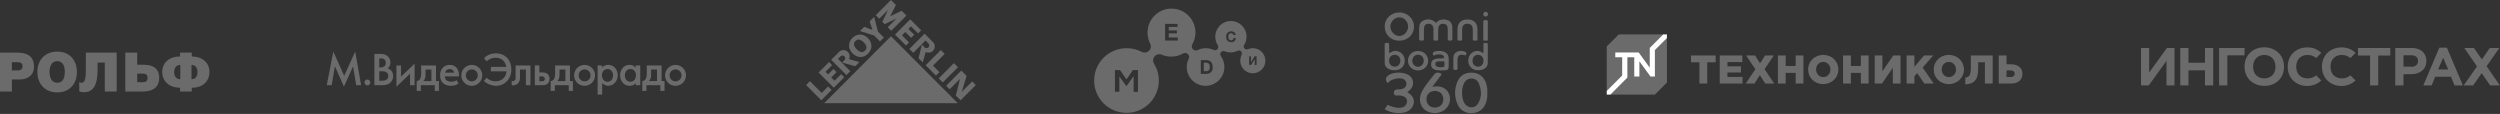 <svg width="1163" height="53" viewBox="0 0 1163 53" fill="none" xmlns="http://www.w3.org/2000/svg">
<rect x="0" y="0" width="1163" height="53" fill="#333333" stroke="none"/>
<path d="M7.896 24.482C11.871 24.482 15.818 25.625 15.818 30.909C15.818 35.074 12.887 36.979 8.993 36.979H5.527V42.567H0V24.482H7.896ZM5.527 32.762H8.201C9.553 32.762 10.495 32.331 10.495 30.858C10.495 29.563 9.724 28.927 8.1 28.927H5.527V32.762Z" fill="#6B6B6B"/>
<path d="M35.782 33.525C35.782 39.19 32.114 43 26.663 43C21.11 43 17.391 39.215 17.391 33.501C17.391 27.759 21.083 24 26.713 24C32.14 24 35.782 27.836 35.782 33.525ZM23.045 33.424C23.045 36.654 24.37 38.5 26.663 38.5C28.93 38.5 30.153 36.697 30.153 33.27C30.153 30.248 28.853 28.444 26.638 28.444C24.395 28.444 23.045 30.323 23.045 33.422" fill="#6B6B6B"/>
<path d="M54.279 24.482V42.567H48.752V29.129H45.416V30.206C45.416 35.337 45.542 42.906 39.092 42.906C38.333 42.917 37.58 42.779 36.875 42.5V38.204C37.21 38.388 37.587 38.484 37.97 38.482C39.855 38.482 39.932 35.206 39.932 32.259V24.482H54.279Z" fill="#6B6B6B"/>
<path d="M63.834 30.121H66.919C71.855 30.121 74.078 32.428 74.078 36.217C74.078 40.128 71.556 42.567 66.589 42.567H58.281V24.482H63.834V30.121ZM63.834 38.25H66.381C67.578 38.25 68.674 37.842 68.674 36.269C68.674 34.718 67.732 34.235 66.407 34.235H63.834V38.25Z" fill="#6B6B6B"/>
<path d="M89.207 40.819V42.57H83.758V40.819C78.637 40.819 75.453 37.693 75.453 33.453C75.453 30.069 77.796 26.29 83.758 26.29V24.482H89.207V26.287C94.481 26.287 97.437 29.517 97.437 33.399C97.437 37.665 94.532 40.815 89.207 40.815V40.819ZM83.884 30.206C81.668 30.206 81.006 32.11 81.006 33.457C81.006 35.057 81.694 36.886 83.884 36.886V30.206ZM89.081 30.206V36.859C91.45 36.859 91.882 34.706 91.882 33.457C91.882 32.237 91.349 30.206 89.081 30.206Z" fill="#6B6B6B"/>
<g clip-path="url(#clip0_1321_1314)">
<path d="M207.052 33.813H211.319C211.211 33.321 210.937 32.881 210.543 32.568C210.154 32.269 209.677 32.106 209.186 32.106C208.695 32.106 208.217 32.269 207.828 32.568C207.443 32.886 207.172 33.32 207.052 33.805V33.813ZM212.483 37.323L213.258 38.875C212.7 39.375 211.482 39.914 209.612 39.914C208.326 39.926 207.077 39.485 206.083 38.669C205.188 37.839 204.741 36.647 204.741 35.093C204.676 33.795 205.107 32.521 205.947 31.528C206.354 31.082 206.854 30.731 207.412 30.499C207.969 30.267 208.571 30.161 209.174 30.186C210.741 30.186 211.905 30.747 212.665 31.87C213.277 32.875 213.574 34.041 213.518 35.217V35.551H206.924C206.912 35.891 206.975 36.229 207.109 36.542C207.243 36.854 207.445 37.133 207.7 37.358C208.324 37.781 209.061 38.005 209.814 38.002C210.744 38.025 211.662 37.79 212.467 37.323" fill="#6B6B6B"/>
<path d="M165.246 24L160.122 35.267L155.06 24L152 39.635H154.292L155.809 30.842L159.998 40.302L164.245 30.861L165.703 39.635H167.992L165.246 24Z" fill="#6B6B6B"/>
<path d="M169.954 39.316C169.73 39.097 169.589 38.806 169.555 38.494C169.521 38.182 169.596 37.868 169.767 37.605C169.939 37.342 170.196 37.147 170.495 37.052C170.794 36.958 171.117 36.97 171.409 37.086C171.7 37.203 171.942 37.417 172.093 37.692C172.245 37.967 172.296 38.285 172.239 38.594C172.182 38.903 172.02 39.182 171.78 39.384C171.54 39.587 171.238 39.7 170.924 39.704C170.744 39.709 170.566 39.677 170.399 39.611C170.232 39.544 170.081 39.444 169.954 39.316Z" fill="#6B6B6B"/>
<path d="M176.421 33.169V37.556H177.756C178.824 37.556 179.57 37.337 179.994 36.9C180.198 36.697 180.36 36.456 180.469 36.189C180.579 35.923 180.633 35.637 180.63 35.349C180.636 35.06 180.582 34.774 180.473 34.507C180.363 34.24 180.2 33.999 179.994 33.797C179.57 33.376 178.838 33.164 177.798 33.161L176.421 33.169ZM176.421 27.161V31.342H177.089C178.671 31.342 179.462 30.628 179.462 29.201C179.462 27.844 178.698 27.165 177.17 27.165L176.421 27.161ZM174.172 25.082H176.379C176.963 25.082 177.383 25.088 177.639 25.101C178.009 25.135 178.375 25.201 178.733 25.299C179.179 25.406 179.602 25.593 179.982 25.85C180.514 26.211 180.945 26.703 181.233 27.278C181.521 27.853 181.657 28.493 181.627 29.135C181.642 29.65 181.533 30.161 181.308 30.624C181.083 31.087 180.749 31.49 180.335 31.796C181.116 32.013 181.793 32.504 182.239 33.181C182.655 33.813 182.876 34.553 182.876 35.31C182.904 35.936 182.787 36.56 182.534 37.133C182.281 37.707 181.899 38.214 181.417 38.615C181.005 38.946 180.53 39.19 180.021 39.332C179.611 39.465 179.189 39.556 178.76 39.604C178.463 39.624 178.051 39.635 177.523 39.635H174.172V25.082Z" fill="#6B6B6B"/>
<path d="M184.414 30.446H186.536V35.663L192.866 29.612V39.635H190.744V34.294L184.414 40.341V30.446Z" fill="#6B6B6B"/>
<path d="M200.697 37.723V32.358H197.947V34.895C197.947 36.224 197.587 37.167 196.865 37.723H200.697ZM195.907 30.446H202.819V37.723H204.192V42.257H202.253V39.639H195.783V42.257H193.844V37.723C194.211 37.694 194.563 37.567 194.863 37.355C195.164 37.142 195.401 36.853 195.55 36.516C195.85 35.742 195.982 34.913 195.938 34.084L195.907 30.446Z" fill="#6B6B6B"/>
<path d="M246.774 30.446V39.635H244.648V32.358H241.906V36.059C241.962 37.015 241.658 37.958 241.053 38.7C240.736 39.034 240.35 39.295 239.922 39.464C239.494 39.633 239.034 39.706 238.574 39.678C238.463 39.678 238.282 39.663 238.031 39.635V37.723C238.159 37.747 238.289 37.761 238.419 37.765C238.629 37.775 238.838 37.739 239.032 37.66C239.226 37.581 239.401 37.461 239.544 37.308C239.787 36.955 239.898 36.528 239.858 36.101V30.446H246.774Z" fill="#6B6B6B"/>
<path d="M250.915 37.804H251.873C252.253 37.832 252.634 37.76 252.978 37.595C253.136 37.498 253.265 37.359 253.349 37.194C253.434 37.03 253.472 36.845 253.459 36.66C253.468 36.481 253.431 36.302 253.351 36.142C253.27 35.981 253.15 35.845 253.001 35.744C252.657 35.579 252.276 35.507 251.896 35.535H250.918L250.915 37.804ZM248.789 30.435H250.915V33.7H252.163C252.551 33.7 252.864 33.711 253.102 33.731C253.421 33.773 253.732 33.857 254.029 33.98C254.395 34.115 254.72 34.341 254.976 34.635C255.444 35.246 255.686 36.002 255.659 36.772C255.632 37.541 255.338 38.278 254.828 38.855C254.576 39.092 254.28 39.275 253.955 39.394C253.685 39.505 253.4 39.575 253.11 39.604C252.88 39.617 252.557 39.623 252.14 39.623H248.789V30.435Z" fill="#6B6B6B"/>
<path d="M263.025 37.723V32.358H260.275V34.895C260.275 36.224 259.915 37.167 259.193 37.723H263.025ZM258.235 30.446H265.147V37.723H266.52V42.257H264.581V39.639H258.111V42.257H256.172V37.723C256.539 37.694 256.891 37.567 257.191 37.355C257.492 37.142 257.729 36.853 257.878 36.516C258.178 35.742 258.31 34.913 258.266 34.084L258.235 30.446Z" fill="#6B6B6B"/>
<path d="M282.635 32.106C282.292 32.101 281.952 32.167 281.636 32.301C281.32 32.435 281.036 32.632 280.8 32.882C280.533 33.176 280.326 33.521 280.193 33.896C280.06 34.27 280.003 34.668 280.025 35.065C279.999 35.822 280.242 36.562 280.711 37.156C280.941 37.441 281.235 37.669 281.57 37.819C281.904 37.969 282.269 38.038 282.635 38.021C282.99 38.033 283.344 37.963 283.667 37.815C283.99 37.666 284.274 37.445 284.497 37.168C284.974 36.566 285.221 35.814 285.195 35.046C285.215 34.654 285.157 34.261 285.024 33.891C284.891 33.522 284.685 33.182 284.419 32.893C284.19 32.646 283.911 32.45 283.601 32.316C283.291 32.183 282.957 32.115 282.62 32.118L282.635 32.106ZM280.141 30.454V31.427C280.479 31.019 280.906 30.694 281.39 30.477C281.873 30.26 282.4 30.158 282.93 30.178C283.519 30.17 284.103 30.284 284.646 30.513C285.188 30.742 285.678 31.081 286.083 31.509C286.932 32.485 287.395 33.738 287.386 35.032C287.377 36.326 286.895 37.572 286.033 38.537C285.641 38.965 285.165 39.309 284.634 39.545C284.104 39.781 283.53 39.906 282.949 39.91C282.698 39.908 282.447 39.881 282.201 39.828C281.849 39.743 281.51 39.613 281.192 39.441C280.786 39.228 280.428 38.933 280.141 38.576V44.006H278.016V30.43L280.141 30.454Z" fill="#6B6B6B"/>
<path d="M293.248 32.106C292.893 32.097 292.541 32.169 292.219 32.317C291.896 32.465 291.611 32.685 291.387 32.96C290.924 33.561 290.672 34.298 290.668 35.057C290.665 35.815 290.91 36.554 291.367 37.16C291.594 37.438 291.883 37.66 292.21 37.808C292.537 37.956 292.893 38.026 293.252 38.014C293.609 38.029 293.965 37.962 294.292 37.818C294.618 37.674 294.908 37.457 295.137 37.184C295.618 36.584 295.866 35.83 295.835 35.062C295.861 34.666 295.808 34.27 295.679 33.895C295.551 33.52 295.349 33.175 295.087 32.878C294.852 32.629 294.568 32.431 294.253 32.297C293.938 32.164 293.598 32.097 293.256 32.102L293.248 32.106ZM295.715 30.439H297.841V39.627H295.707V38.669C295.368 39.075 294.94 39.398 294.457 39.615C293.974 39.831 293.448 39.935 292.919 39.918C292.303 39.94 291.691 39.821 291.13 39.569C290.568 39.316 290.072 38.938 289.68 38.463C288.872 37.505 288.439 36.285 288.462 35.031C288.436 33.785 288.865 32.574 289.668 31.622C290.067 31.148 290.57 30.773 291.136 30.524C291.703 30.275 292.32 30.16 292.938 30.186C293.474 30.162 294.007 30.27 294.49 30.502C294.974 30.735 295.392 31.083 295.707 31.517L295.715 30.439Z" fill="#6B6B6B"/>
<path d="M305.643 37.723V32.358H302.893V34.895C302.893 36.224 302.532 37.167 301.811 37.723H305.643ZM300.86 30.446H307.772V37.723H309.145V42.257H307.206V39.639H300.728V42.257H298.789V37.723C299.156 37.694 299.508 37.567 299.809 37.355C300.109 37.142 300.346 36.853 300.496 36.516C300.795 35.742 300.928 34.913 300.884 34.084L300.86 30.446Z" fill="#6B6B6B"/>
<path d="M226.393 28.487L225.156 27.13C226.475 25.54 228.883 24.803 230.617 24.803C231.548 24.768 232.476 24.919 233.349 25.244C234.221 25.569 235.021 26.064 235.702 26.699C237.145 28.098 237.866 29.975 237.866 32.331C237.866 34.604 237.145 36.461 235.702 37.901C235.025 38.572 234.217 39.097 233.329 39.444C232.442 39.79 231.492 39.952 230.539 39.918C228.988 39.918 226.385 39.076 225.109 37.563L226.393 36.198C227.468 37.233 228.896 37.82 230.388 37.839C232.053 37.839 233.364 37.322 234.321 36.287C235.107 35.441 235.558 34.338 235.589 33.184H228.333V31.105H235.512C235.376 30.035 234.911 29.034 234.182 28.239C233.292 27.311 232.07 26.847 230.516 26.847C228.987 26.867 227.518 27.451 226.393 28.487Z" fill="#6B6B6B"/>
<path d="M219.469 32.277C218.919 32.278 218.381 32.442 217.923 32.748C217.466 33.055 217.109 33.49 216.899 33.999C216.689 34.508 216.634 35.068 216.742 35.608C216.85 36.148 217.116 36.644 217.505 37.033C217.895 37.422 218.391 37.687 218.931 37.794C219.471 37.901 220.031 37.846 220.54 37.635C221.048 37.424 221.483 37.067 221.789 36.609C222.095 36.151 222.258 35.613 222.258 35.062C222.257 34.323 221.963 33.615 221.44 33.093C220.917 32.57 220.208 32.277 219.469 32.277ZM219.469 39.93C218.507 39.928 217.567 39.641 216.767 39.106C215.968 38.57 215.345 37.809 214.978 36.919C214.61 36.03 214.515 35.051 214.704 34.108C214.893 33.164 215.357 32.297 216.038 31.617C216.719 30.937 217.586 30.474 218.53 30.287C219.474 30.1 220.453 30.197 221.342 30.566C222.231 30.934 222.99 31.558 223.525 32.358C224.06 33.159 224.345 34.1 224.345 35.062C224.343 36.354 223.828 37.592 222.914 38.505C222 39.417 220.761 39.93 219.469 39.93Z" fill="#6B6B6B"/>
<path d="M314.251 32.277C313.7 32.278 313.162 32.442 312.704 32.748C312.247 33.055 311.891 33.49 311.68 33.999C311.47 34.508 311.416 35.068 311.524 35.608C311.631 36.148 311.897 36.644 312.287 37.033C312.676 37.422 313.172 37.687 313.713 37.794C314.253 37.901 314.812 37.846 315.321 37.635C315.83 37.424 316.264 37.067 316.57 36.609C316.876 36.151 317.039 35.613 317.039 35.062C317.038 34.323 316.744 33.615 316.221 33.093C315.698 32.57 314.99 32.277 314.251 32.277ZM314.251 39.93C313.288 39.928 312.348 39.641 311.548 39.106C310.749 38.57 310.126 37.809 309.759 36.919C309.392 36.03 309.296 35.051 309.485 34.108C309.674 33.164 310.138 32.297 310.819 31.617C311.5 30.937 312.368 30.474 313.312 30.287C314.256 30.1 315.234 30.197 316.123 30.566C317.012 30.934 317.772 31.558 318.306 32.358C318.841 33.159 319.126 34.1 319.126 35.062C319.124 36.354 318.609 37.592 317.695 38.505C316.781 39.417 315.542 39.93 314.251 39.93Z" fill="#6B6B6B"/>
<path d="M271.95 32.277C271.399 32.278 270.861 32.442 270.404 32.748C269.946 33.055 269.59 33.49 269.38 33.999C269.169 34.508 269.115 35.068 269.223 35.608C269.331 36.148 269.596 36.644 269.986 37.033C270.375 37.422 270.872 37.687 271.412 37.794C271.952 37.901 272.512 37.846 273.02 37.635C273.529 37.424 273.964 37.067 274.269 36.609C274.575 36.151 274.738 35.613 274.738 35.062C274.737 34.323 274.443 33.615 273.92 33.093C273.397 32.571 272.689 32.277 271.95 32.277ZM271.95 39.93C270.987 39.931 270.045 39.646 269.244 39.111C268.443 38.577 267.819 37.817 267.45 36.928C267.081 36.038 266.984 35.059 267.171 34.115C267.359 33.17 267.822 32.303 268.502 31.621C269.183 30.94 270.05 30.476 270.995 30.288C271.939 30.1 272.918 30.196 273.808 30.564C274.697 30.933 275.458 31.557 275.993 32.357C276.528 33.158 276.814 34.099 276.814 35.062C276.811 36.354 276.297 37.592 275.383 38.505C274.469 39.417 273.23 39.93 271.938 39.93" fill="#6B6B6B"/>
</g>
<g clip-path="url(#clip1_1321_1314)">
<path d="M382.068 46.642L386.862 41.838L385.252 40.225L382.248 43.237L376.789 37.763L375 39.561L382.068 46.642ZM384.042 33.387L385.252 34.595L387.736 32.098L389.177 33.543L386.688 36.04L388.228 37.578L391.302 34.497L392.743 35.942L387.88 40.821L380.806 33.74L385.675 28.855L387.116 30.3L384.042 33.387ZM399.782 28.902L394.972 27.52C395.24 26.945 395.32 26.301 395.2 25.679C395.081 25.056 394.768 24.487 394.306 24.052C394.03 23.794 393.705 23.595 393.35 23.464C392.996 23.334 392.619 23.276 392.241 23.293C391.864 23.31 391.493 23.403 391.152 23.565C390.811 23.727 390.505 23.955 390.254 24.237L386.671 27.826L393.774 34.913L395.568 33.115L389.849 27.381L391.006 26.225C391.124 26.103 391.265 26.005 391.421 25.937C391.576 25.869 391.744 25.832 391.914 25.829C392.084 25.825 392.253 25.856 392.411 25.918C392.569 25.98 392.714 26.073 392.836 26.191C393.076 26.438 393.208 26.771 393.202 27.116C393.197 27.46 393.055 27.789 392.807 28.029L391.753 29.087L397.866 30.821L399.782 28.902ZM396.546 17.653C398.758 15.439 401.681 15.653 403.748 17.728C405.815 19.803 406.035 22.734 403.823 24.948C401.612 27.162 398.694 26.948 396.622 24.855C394.549 22.763 394.335 19.85 396.546 17.636V17.653ZM397.947 19.075C396.824 20.197 397.201 21.566 398.567 22.936C399.933 24.306 401.293 24.671 402.416 23.555C403.54 22.439 403.163 21.064 401.797 19.694C400.431 18.324 399.07 17.919 397.947 19.075ZM405.878 13.931L404.558 9.931L406.654 7.832L408.408 14.694L411.175 17.468L409.386 19.266L406.631 16.503L400.072 14.428L402.046 12.451L405.838 13.925L405.878 13.931ZM438.58 38.347L445.654 31.266L443.767 29.376L436.699 36.457L438.58 38.347ZM411.534 11.237L417.034 8.607L412.97 12.676L414.608 14.318L421.671 7.231L419.43 4.983L414.11 7.584L416.773 2.318L414.457 0L407.389 7.081L409.022 8.723L413.086 4.653L410.463 10.162L411.534 11.237ZM423.789 12.243L422.579 13.451L425.294 16.168L423.853 17.613L421.144 14.896L419.604 16.433L422.904 19.74L421.462 21.185L416.368 16.081L423.436 8.994L428.53 14.098L427.089 15.543L423.789 12.243ZM430.609 30.364L435.402 35.173L437.017 33.555L434.013 30.549L439.472 25.075L437.677 23.283L430.609 30.364ZM449.654 35.272L447.385 42.78H447.379L452.265 37.89L453.944 39.572L446.876 46.653L444.658 44.433L446.592 36.694H446.598L441.77 41.532L440.137 39.896L447.2 32.815L449.654 35.272ZM429.271 29.023L430.632 24.202C431.207 24.474 431.854 24.555 432.478 24.434C433.103 24.314 433.673 23.998 434.105 23.532C434.361 23.255 434.558 22.93 434.688 22.577C434.817 22.223 434.875 21.847 434.858 21.471C434.842 21.095 434.751 20.726 434.591 20.386C434.431 20.045 434.205 19.739 433.926 19.485L430.122 15.671L423.048 22.774L424.843 24.572L430.574 18.838L431.934 20.231C432.053 20.349 432.147 20.489 432.211 20.644C432.276 20.798 432.309 20.964 432.309 21.131C432.31 21.298 432.277 21.464 432.213 21.618C432.149 21.773 432.055 21.913 431.937 22.032C431.819 22.15 431.679 22.244 431.524 22.308C431.369 22.373 431.204 22.406 431.036 22.406C430.869 22.406 430.703 22.374 430.548 22.31C430.393 22.246 430.253 22.153 430.134 22.035L428.837 20.746L427.332 27.104L429.271 29.023Z" fill="#6B6B6B"/>
<path d="M383.414 48H445.547L414.478 16.861L383.414 48Z" fill="#6B6B6B"/>
</g>
<g clip-path="url(#clip2_1321_1314)">
<path d="M562.435 29.736C562.275 29.575 562.114 29.415 561.853 29.314C561.639 29.207 561.324 29.153 561.003 29.153H559.992V33.136H561.211C561.425 33.136 561.579 33.082 561.793 33.029C562.007 32.975 562.162 32.868 562.322 32.708C562.483 32.547 562.59 32.339 562.691 32.125C562.798 31.858 562.798 31.596 562.798 31.222C562.798 30.901 562.744 30.639 562.691 30.372C562.702 30.158 562.596 29.896 562.435 29.736Z" fill="#6B6B6B"/>
<path d="M576.971 28.25C576.971 31.489 579.569 34.087 582.808 34.087C586.047 34.087 588.645 31.489 588.645 28.25C588.645 25.011 586.047 22.413 582.808 22.413C581.958 22.413 581.162 22.574 580.472 22.889C580.312 22.942 580.104 22.996 579.89 22.996C579.147 22.996 578.564 22.36 578.564 21.617C578.564 21.349 578.618 21.141 578.778 20.927C579.468 19.816 579.89 18.485 579.89 17.052C579.89 13.022 576.65 9.783 572.621 9.783C568.591 9.783 565.352 13.022 565.352 17.052C565.352 18.538 565.774 19.863 566.516 21.034C566.677 21.248 566.73 21.563 566.73 21.884C566.73 22.734 566.041 23.37 565.191 23.37C564.977 23.37 564.769 23.317 564.555 23.21C563.444 22.734 562.219 22.413 560.947 22.413C559.568 22.413 558.296 22.734 557.126 23.317C556.858 23.424 556.597 23.477 556.329 23.477C555.265 23.477 554.421 22.627 554.421 21.569C554.421 21.248 554.528 20.933 554.635 20.666C555.592 19.02 556.121 17.165 556.121 15.15C556.121 8.987 551.128 4 544.977 4C538.825 4 533.832 8.987 533.832 15.144C533.832 16.999 534.254 18.752 535.051 20.238C535.211 20.559 535.318 20.927 535.372 21.302C535.532 22.895 534.308 24.327 532.721 24.434C532.139 24.488 531.556 24.327 531.075 24.113C529.006 23.049 526.617 22.413 524.127 22.413C515.74 22.413 509 29.153 509 37.48C509 45.807 515.74 52.5 524.067 52.5C532.394 52.5 539.081 45.76 539.081 37.486C539.081 34.622 538.284 31.917 536.852 29.635C536.638 29.266 536.483 28.838 536.43 28.416C536.269 26.823 537.44 25.391 539.027 25.231C539.556 25.177 540.038 25.284 540.46 25.445C541.839 26.027 543.324 26.348 544.864 26.348C546.879 26.348 548.739 25.819 550.38 24.862C550.647 24.702 550.962 24.648 551.283 24.648C552.347 24.648 553.191 25.498 553.191 26.556C553.191 26.877 553.137 27.139 552.977 27.352C552.394 28.517 552.073 29.795 552.073 31.174C552.073 36.001 556.002 39.929 560.828 39.929C565.655 39.929 569.583 36.001 569.583 31.174C569.583 29.266 569.001 27.513 567.937 26.081C567.777 25.813 567.67 25.552 567.67 25.231C567.67 24.381 568.359 23.745 569.209 23.745C569.423 23.745 569.577 23.798 569.738 23.852C570.588 24.22 571.491 24.381 572.496 24.381C573.714 24.381 574.832 24.06 575.836 23.584C576.05 23.477 576.258 23.477 576.472 23.477C577.215 23.531 577.797 24.167 577.744 24.91C577.744 25.124 577.691 25.278 577.584 25.439C577.239 26.235 576.971 27.186 576.971 28.25ZM581.108 26.182H581.958V28.886L583.658 26.182H584.561V30.211H583.711V27.507L582.012 30.211H581.108V26.182ZM529.428 42.735H527.36V35.519H527.306L524.02 40.084L520.733 35.572V42.681H518.664V32.601H521.054L524.025 36.952L526.997 32.601H529.387V42.735H529.428ZM547.895 18.859H542.005V11.109H547.788V12.541H543.705V14.187H547.473V15.513H543.705V17.421H547.895V18.859ZM564.026 32.387C563.919 32.755 563.705 33.13 563.497 33.397C563.23 33.665 562.968 33.926 562.594 34.087C562.225 34.247 561.797 34.354 561.322 34.354H558.617V27.983H561.322C561.744 27.983 562.118 28.036 562.433 28.197C562.802 28.303 563.069 28.517 563.337 28.779C563.604 29.046 563.812 29.361 563.919 29.736C564.08 30.104 564.133 30.586 564.133 31.115C564.234 31.59 564.181 32.018 564.026 32.387ZM574.689 18.485C574.582 18.752 574.422 18.96 574.267 19.121C574.053 19.281 573.845 19.442 573.631 19.489C573.364 19.596 573.102 19.65 572.781 19.65C572.413 19.65 572.092 19.596 571.771 19.436C571.45 19.329 571.242 19.115 571.028 18.907C570.814 18.693 570.659 18.431 570.552 18.11C570.445 17.789 570.392 17.474 570.392 17.1C570.392 16.731 570.445 16.41 570.552 16.089C570.659 15.768 570.82 15.507 571.028 15.293C571.242 15.079 571.503 14.871 571.771 14.764C572.092 14.657 572.407 14.55 572.781 14.55C573.049 14.55 573.31 14.603 573.524 14.657C573.738 14.764 573.946 14.871 574.16 14.978C574.374 15.138 574.528 15.299 574.635 15.507C574.742 15.721 574.849 15.982 574.849 16.25H573.786C573.786 16.143 573.732 16.036 573.679 15.929C573.625 15.822 573.518 15.715 573.411 15.661C573.304 15.608 573.197 15.501 573.09 15.501C572.983 15.447 572.823 15.447 572.722 15.447C572.454 15.447 572.3 15.501 572.086 15.608C571.925 15.715 571.765 15.822 571.664 15.976C571.557 16.137 571.503 16.297 571.45 16.505C571.396 16.719 571.396 16.927 571.396 17.141C571.396 17.355 571.396 17.563 571.45 17.724C571.503 17.938 571.557 18.092 571.664 18.253C571.771 18.413 571.931 18.52 572.086 18.621C572.24 18.722 572.454 18.782 572.722 18.782C573.043 18.782 573.304 18.675 573.518 18.461C573.732 18.247 573.839 17.985 573.839 17.664H574.903C574.849 17.956 574.796 18.271 574.689 18.485Z" fill="#6B6B6B"/>
</g>
<g clip-path="url(#clip3_1321_1314)">
<path d="M645.439 48.797C653.337 52.12 654.505 48.531 654.556 47.165C654.609 45.883 653.793 44.997 652.177 44.571C651.398 44.386 650.593 44.334 649.796 44.416C648.996 44.475 648.532 44.208 648.444 43.373C648.356 42.539 648.591 41.859 649.511 41.656C649.946 41.578 650.389 41.547 650.831 41.565C651.498 41.593 652.162 41.469 652.775 41.203C653.21 41.027 653.585 40.728 653.852 40.343C654.119 39.957 654.268 39.501 654.279 39.032C654.329 37.965 653.78 37.272 652.889 36.803C651.129 35.877 647.108 36.709 645.833 38.435C645.444 38.968 644.791 37.773 644.724 37.067C644.644 36.213 645.103 35.64 645.721 35.155C648.121 33.275 653.401 33.32 655.772 35.237C656.245 35.622 656.632 36.103 656.907 36.648C657.182 37.192 657.339 37.789 657.367 38.398C657.396 39.008 657.297 39.616 657.075 40.184C656.852 40.753 656.513 41.268 656.079 41.696C655.647 42.12 655.153 42.483 654.671 42.885C657.028 44.283 658.017 45.952 657.684 47.896C657.276 50.296 655.428 52.027 652.751 52.429C649.794 52.911 646.763 52.353 644.172 50.85C644.236 50.699 645.127 49.28 645.439 48.797Z" fill="#6B6B6B"/>
<path d="M674.443 44.925C673.763 41.317 670.443 39.411 666.275 40.435C667.579 38.707 668.766 37.165 669.91 35.595C670.177 35.24 670.798 34.923 670.457 34.387C670.166 33.936 669.59 33.827 669.035 33.795C668.371 33.755 667.758 33.923 667.363 34.437C665.302 37.144 662.934 39.648 661.419 42.733C659.497 46.651 660.947 50.757 664.678 52.109C665.972 52.582 667.366 52.715 668.726 52.496C672.563 51.912 675.126 48.56 674.443 44.925ZM667.51 50.035C665.145 50.035 663.526 48.371 663.569 46.003C663.609 43.869 665.321 42.269 667.569 42.296C669.902 42.315 671.457 43.92 671.419 46.267C671.382 48.515 669.793 50.045 667.499 50.035H667.51Z" fill="#6B6B6B"/>
<path d="M691.254 38.509C690.304 35.762 687.96 33.976 685.243 33.802C681.998 33.602 679.456 34.757 678.091 37.778C676.526 41.245 676.536 44.842 677.976 48.365C679.12 51.162 681.576 52.714 684.579 52.632C687.654 52.541 689.891 51.127 691.11 48.242C691.538 47.219 691.8 46.135 691.886 45.029C691.886 43.85 691.886 42.672 691.886 41.493C691.837 40.471 691.624 39.463 691.254 38.509ZM687.643 48.109C686.214 50.586 682.774 50.485 681.27 48.042C680.355 46.557 680.203 44.885 680.134 43.357C680.155 41.81 680.331 40.456 680.859 39.17C681.499 37.61 682.622 36.618 684.355 36.544C685.116 36.479 685.878 36.665 686.524 37.072C687.171 37.48 687.666 38.087 687.936 38.802C689.27 41.917 689.371 45.104 687.643 48.098V48.109Z" fill="#6B6B6B"/>
<path d="M668.008 10.655C668.479 10.085 669.083 9.641 669.768 9.362C670.452 9.082 671.195 8.977 671.931 9.056C674.331 9.216 675.624 10.581 675.645 12.997C675.659 14.597 675.605 16.197 675.667 17.797C675.699 18.637 675.493 18.951 674.6 18.922C673.8 18.895 673.405 18.789 673.461 17.855C673.547 16.397 673.504 14.922 673.483 13.466C673.459 11.922 672.848 11.186 671.565 11.082C670.155 10.965 669.208 11.695 669.088 13.216C668.983 14.809 668.968 16.407 669.043 18.002C669.072 18.837 668.701 18.951 668.024 18.901C667.424 18.855 666.773 19.069 666.829 18.026C666.907 16.522 666.872 15.01 666.843 13.493C666.811 11.944 665.997 11.072 664.635 11.05C663.211 11.026 662.475 11.775 662.424 13.429C662.376 14.933 662.347 16.448 662.424 17.949C662.48 18.917 661.965 18.885 661.296 18.893C660.627 18.901 660.115 18.893 660.168 17.941C660.253 16.394 660.213 14.837 660.187 13.285C660.157 11.664 660.568 10.282 662.163 9.552C663.899 8.752 665.603 8.829 667.205 9.93C667.488 10.154 667.756 10.396 668.008 10.655Z" fill="#6B6B6B"/>
<path d="M678.022 15.403C678.022 14.782 678.022 14.163 678.022 13.536C678.022 10.728 679.732 9.064 682.614 9.04C685.572 9.014 687.31 10.686 687.316 13.56C687.316 15.067 687.273 16.579 687.34 18.094C687.382 19.078 686.758 18.864 686.212 18.88C685.665 18.896 685.078 19.003 685.129 18.059C685.204 16.6 685.18 15.126 685.129 13.67C685.081 11.91 684.225 11.038 682.641 11.046C681.057 11.054 680.222 11.91 680.188 13.691C680.161 15.152 680.132 16.624 680.206 18.08C680.254 19.046 679.657 18.88 679.1 18.88C678.542 18.88 677.916 19.027 677.99 18.08C678.062 17.2 678.006 16.307 678.006 15.414L678.022 15.403Z" fill="#6B6B6B"/>
<path d="M676.101 29.267V26.867C676.101 25.662 676.568 24.707 677.669 24.16C678.276 23.834 678.952 23.659 679.641 23.65C680.33 23.64 681.011 23.797 681.626 24.107C682.098 24.339 682.296 24.747 682.066 25.328C681.8 25.992 681.405 25.662 681 25.579C678.89 25.155 678.04 25.875 678.034 28.064C678.034 29.259 677.976 30.464 678.053 31.648C678.114 32.544 677.626 32.496 677.005 32.518C676.341 32.542 676.034 32.382 676.093 31.648C676.146 30.864 676.098 30.064 676.101 29.267Z" fill="#6B6B6B"/>
<path d="M653.484 27.947C653.45 26.806 652.974 25.723 652.157 24.927C651.339 24.131 650.244 23.683 649.103 23.68C648.036 23.68 647.204 24.232 646.242 24.747C646.242 23.437 646.215 20.8 646.215 20.288C646.215 19.896 644.156 19.725 644.156 20.413V29.267C644.156 31.557 646.322 32.682 648.828 32.682C651.863 32.685 653.594 30.491 653.484 27.947ZM648.772 31C647.234 30.962 646.207 29.848 646.215 28.224C646.223 26.6 647.282 25.501 648.81 25.496C650.396 25.496 651.476 26.651 651.442 28.323C651.407 29.907 650.279 31.037 648.772 31Z" fill="#6B6B6B"/>
<path d="M683.028 27.947C683.13 25.53 684.983 23.704 687.295 23.68C688.33 23.68 689.146 24.232 690.084 24.747C690.084 23.437 690.108 20.8 690.108 20.288C690.108 19.896 692.116 19.725 692.116 20.413V29.267C692.116 31.557 690.007 32.682 687.562 32.682C684.615 32.685 682.922 30.491 683.028 27.947ZM687.62 31C689.122 30.962 690.122 29.848 690.111 28.224C690.1 26.6 689.082 25.501 687.586 25.496C686.039 25.496 684.983 26.651 685.02 28.323C685.052 29.907 686.151 31.037 687.62 31Z" fill="#6B6B6B"/>
<path d="M673.942 27.584C673.942 26.112 673.529 24.845 672.075 24.216C670.725 23.622 669.214 23.502 667.787 23.875C667.051 24.058 666.326 24.36 666.601 25.282C666.918 26.349 667.603 25.493 668.102 25.416C669.305 25.235 670.502 25.067 671.502 25.949C671.803 26.216 672.174 27.168 671.043 27.168C669.913 27.168 668.833 27.09 667.745 27.392C666.478 27.741 665.793 28.517 665.745 29.851C665.697 31.184 666.363 32.011 667.587 32.437C668.571 32.779 669.59 32.757 670.609 32.752C673.945 32.728 673.945 32.73 673.942 29.44C673.942 28.826 673.939 28.205 673.942 27.584ZM671.955 30.856C671.955 31.389 667.726 31.696 667.726 29.992C667.726 28.562 668.526 28.517 670.241 28.517C671.473 28.517 671.955 28.517 671.955 28.768V30.856Z" fill="#6B6B6B"/>
<path d="M659.683 23.696C657.03 23.68 654.99 25.654 654.984 28.23C654.984 30.771 656.934 32.712 659.542 32.763C662.24 32.806 664.326 30.923 664.392 28.382C664.462 25.771 662.384 23.696 659.683 23.696ZM659.734 31.07C658.23 31.11 656.99 29.832 656.992 28.243C656.995 26.654 658.168 25.427 659.739 25.456C661.251 25.483 662.315 26.635 662.315 28.246C662.312 29.808 661.203 31.022 659.734 31.064V31.07Z" fill="#6B6B6B"/>
<path d="M650.97 5.786C647.127 5.765 644.167 8.626 644.156 12.373C644.156 16.053 646.986 18.872 650.767 18.93C654.679 18.989 657.7 16.264 657.799 12.576C657.898 8.802 654.887 5.808 650.97 5.786ZM651.044 16.741C648.863 16.802 646.799 14.682 646.804 12.378C646.804 10.024 648.775 8.029 651.052 8.072C653.244 8.112 655.052 10.048 655.052 12.381C655.063 14.653 653.175 16.682 651.044 16.741Z" fill="#6B6B6B"/>
<path d="M692.13 9.874C692.13 12.97 692.114 15.789 692.106 18.888H690.023V9.906C690.023 9.144 692.13 9.125 692.13 9.874Z" fill="#6B6B6B"/>
<path d="M691.13 7.699C691.741 7.699 692.237 7.203 692.237 6.592C692.237 5.981 691.741 5.485 691.13 5.485C690.519 5.485 690.023 5.981 690.023 6.592C690.023 7.203 690.519 7.699 691.13 7.699Z" fill="#6B6B6B"/>
</g>
<g clip-path="url(#clip4_1321_1314)">
<path d="M775.452 38.4L769.853 43.999L749.14 44L747.453 42.313V21.6L753.053 16H773.766L775.452 17.686V38.4Z" fill="#6B6B6B"/>
<path d="M773.765 16L767.468 22.297V31.49L762.309 24.401H751.435V26.628H754.64V35.126L747.453 42.313V44L749.139 43.999L757.056 36.082V26.628H760.26V35.599H762.645V28.51L767.804 35.599H769.852V23.286L775.452 17.686L775.452 16H773.765Z" fill="white"/>
<path d="M790.576 28.974H786.656V25.801H798.117V28.974H794.198V38.865H790.576V28.974H790.576Z" fill="#6B6B6B"/>
<path d="M800.023 25.801H810.531V28.879H803.607V30.86H809.878V33.716H803.607V35.787H810.625V38.866H800.023V25.801Z" fill="#6B6B6B"/>
<path d="M816.59 32.221L812.295 25.801H816.459L818.773 29.477L821.107 25.801H825.175L820.884 32.184L825.363 38.865H821.2L818.698 34.928L816.179 38.865H812.109L816.59 32.221Z" fill="#6B6B6B"/>
<path d="M827.07 25.801H830.692V30.691H835.34V25.801H838.961V38.865H835.34V33.9H830.692V38.865H827.07V25.801Z" fill="#6B6B6B"/>
<path d="M841.133 32.334C841.133 28.581 844.157 25.539 848.189 25.539C852.22 25.539 855.207 28.544 855.207 32.334C855.207 36.086 852.183 39.128 848.152 39.128C844.118 39.128 841.133 36.122 841.133 32.334ZM851.51 32.334C851.51 30.448 850.148 28.805 848.152 28.805C846.171 28.805 844.847 30.41 844.847 32.334C844.847 34.219 846.21 35.86 848.189 35.86C850.185 35.86 851.51 34.256 851.51 32.334Z" fill="#6B6B6B"/>
<path d="M857.398 25.801H861.022V30.691H865.668V25.801H869.29V38.865H865.668V33.9H861.022V38.865H857.398V25.801Z" fill="#6B6B6B"/>
<path d="M872.109 25.801H875.694V33.154L880.754 25.801H884.131V38.865H880.547V31.512L875.488 38.865H872.109V25.801Z" fill="#6B6B6B"/>
<path d="M886.953 25.801H890.573V31.102L895.072 25.801H899.365L894.419 31.418L899.533 38.866H895.185L891.9 34.014L890.573 35.487V38.866H886.953V25.801Z" fill="#6B6B6B"/>
<path d="M899.555 32.334C899.555 28.581 902.577 25.539 906.609 25.539C910.641 25.539 913.629 28.544 913.629 32.334C913.629 36.086 910.603 39.128 906.573 39.128C902.54 39.128 899.555 36.122 899.555 32.334ZM909.93 32.334C909.93 30.448 908.57 28.805 906.573 28.805C904.593 28.805 903.269 30.41 903.269 32.334C903.269 34.219 904.63 35.86 906.609 35.86C908.606 35.86 909.93 34.256 909.93 32.334Z" fill="#6B6B6B"/>
<path d="M929.812 25.801H933.433V29.906H935.412C938.548 29.906 940.845 31.4 940.845 34.347C940.845 37.168 938.791 38.866 935.6 38.866H929.812V25.801ZM935.319 35.824C936.513 35.824 937.223 35.282 937.223 34.256C937.223 33.342 936.513 32.744 935.337 32.744H933.433V35.824H935.319Z" fill="#6B6B6B"/>
<path d="M916.84 25.801V31.532C916.84 32.887 916.703 34.846 915.809 35.539C915.389 35.864 914.696 36.113 914.258 36.113V39.193H914.601C915.853 39.193 917.256 38.69 917.795 38.348C919.979 36.961 920.249 34.324 920.249 31.345V28.974H923.375V38.865H926.996V25.801H916.84Z" fill="#6B6B6B"/>
</g>
<g clip-path="url(#clip5_1321_1314)">
<path d="M1011.58 22.32H1008.06L999.793 33.725V22.32H996V39.725H999.61L1007.84 28.32V39.725H1011.58V22.32Z" fill="#6B6B6B"/>
<path d="M1014.28 39.725H1018.07V32.717H1025.75V39.725H1029.59V22.32H1025.75V29.191H1018.07V22.32H1014.28V39.725Z" fill="#6B6B6B"/>
<path d="M1036.17 25.755H1044.16V22.32H1032.33V39.725H1036.17V25.755Z" fill="#6B6B6B"/>
<path d="M1053.39 39.954H1053.3C1048 39.908 1044.16 36.29 1044.16 30.977C1044.16 25.664 1048 22.046 1053.3 22H1053.39C1058.7 22.092 1062.53 25.71 1062.53 31.023C1062.53 36.336 1058.7 39.954 1053.39 39.954ZM1058.56 31.023C1058.56 27.679 1056.41 25.573 1053.35 25.573C1050.29 25.573 1048.14 27.634 1048.14 31.023C1048.14 34.412 1050.29 36.473 1053.35 36.473C1056.41 36.473 1058.56 34.412 1058.56 31.023Z" fill="#6B6B6B"/>
<path d="M1102.57 39.725H1106.36V25.847H1111.98V22.32H1096.95V25.847H1102.57V39.725Z" fill="#6B6B6B"/>
<path d="M1114.27 22.32V39.725H1118.1V34.504H1121.71C1125.64 34.504 1128.75 32.397 1128.75 28.366C1128.75 24.794 1126.24 22.32 1122.08 22.32H1114.27ZM1121.85 31.023H1118.1V25.71H1121.76C1123.68 25.71 1124.87 26.672 1124.87 28.366C1124.87 29.923 1123.77 31.068 1121.85 31.068V31.023Z" fill="#6B6B6B"/>
<path d="M1158.41 39.725L1154.48 34.045L1150.5 39.725H1146.12L1152.29 30.885L1146.39 22.32H1150.87L1154.57 27.633L1158.27 22.32H1162.71L1156.76 30.794L1162.93 39.725H1158.41Z" fill="#6B6B6B"/>
<path d="M1140.21 35.695H1132.86L1131.21 39.726H1127.33L1134.78 22.184H1138.3L1145.74 39.726H1141.86L1140.21 35.695ZM1138.89 32.306L1136.56 26.855L1134.23 32.306H1138.89Z" fill="#6B6B6B"/>
<path d="M1077.48 35.053L1079.85 37.435C1078.12 39.059 1075.83 39.974 1073.46 40H1073.37C1068.07 39.954 1064.23 36.336 1064.23 31.023C1064.23 25.71 1068.07 22.092 1073.37 22.046H1073.46C1074.64 22.029 1075.81 22.247 1076.91 22.687C1078.01 23.128 1079.01 23.781 1079.85 24.611L1077.48 26.992C1076.34 26.035 1074.9 25.529 1073.41 25.573C1070.35 25.573 1068.2 27.634 1068.2 31.023C1068.2 34.412 1070.35 36.473 1073.41 36.473C1074.9 36.517 1076.34 36.011 1077.48 35.053Z" fill="#6B6B6B"/>
<path d="M1093.42 35.053L1095.8 37.435C1094.06 39.059 1091.78 39.974 1089.4 40H1089.31C1084.01 39.954 1080.17 36.336 1080.17 31.023C1080.17 25.71 1084.01 22.092 1089.31 22.046H1089.4C1090.59 22.029 1091.76 22.247 1092.86 22.687C1093.96 23.128 1094.96 23.781 1095.8 24.611L1093.42 26.992C1092.29 26.035 1090.84 25.529 1089.36 25.573C1086.3 25.573 1084.15 27.634 1084.15 31.023C1084.15 34.412 1086.3 36.473 1089.36 36.473C1090.84 36.517 1092.29 36.011 1093.42 35.053Z" fill="#6B6B6B"/>
</g>
<defs>
<clipPath id="clip0_1321_1314">
<rect width="167.123" height="28" fill="white" transform="translate(152 24)"/>
</clipPath>
<clipPath id="clip1_1321_1314">
<rect width="78.944" height="48" fill="white" transform="translate(375)"/>
</clipPath>
<clipPath id="clip2_1321_1314">
<rect width="79.645" height="48.5" fill="white" transform="translate(509 4)"/>
</clipPath>
<clipPath id="clip3_1321_1314">
<rect width="48.237" height="48" fill="white" transform="translate(644 5)"/>
</clipPath>
<clipPath id="clip4_1321_1314">
<rect width="194" height="28" fill="white" transform="translate(747 16)"/>
</clipPath>
<clipPath id="clip5_1321_1314">
<rect width="166.93" height="18" fill="white" transform="translate(996 22)"/>
</clipPath>
</defs>
</svg>
